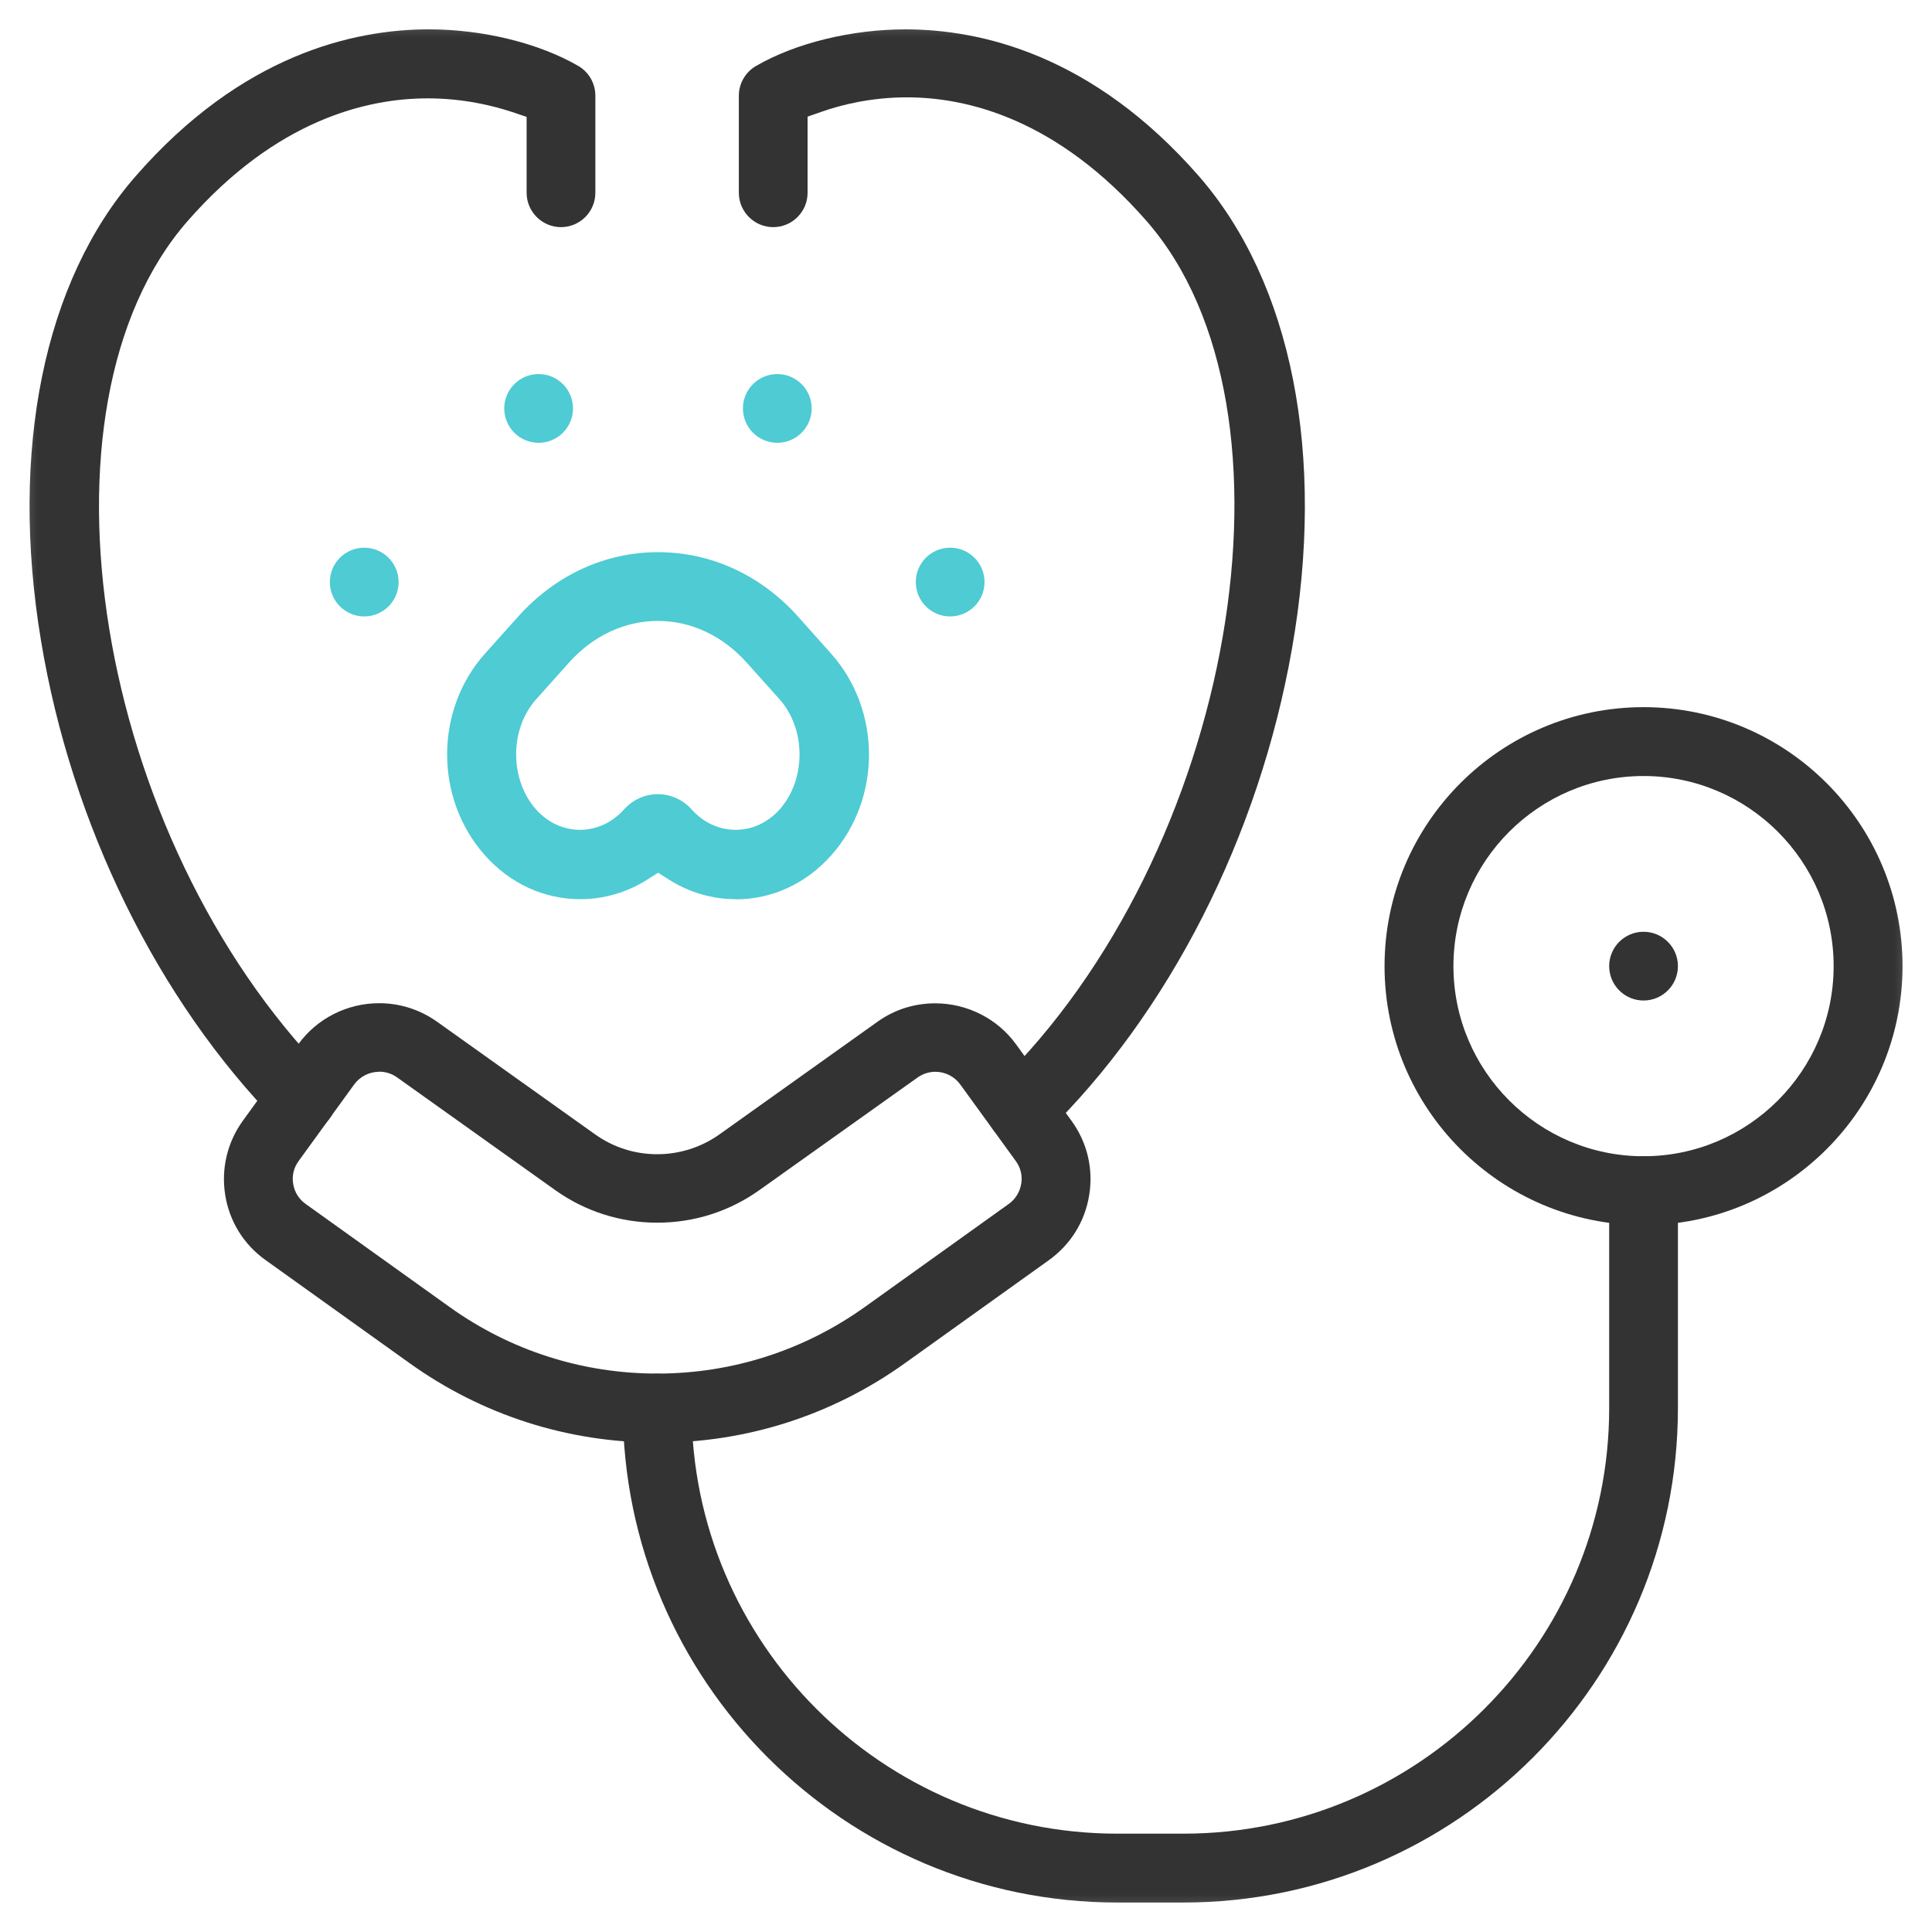 <svg width="78" height="78" viewBox="0 0 78 78" fill="none" xmlns="http://www.w3.org/2000/svg">
<g clip-path="url(#clip0_428_1134)">
<mask id="mask0_428_1134" style="mask-type:luminance" maskUnits="userSpaceOnUse" x="0" y="0" width="78" height="78">
<path d="M77.687 0.313L0.313 0.313L0.313 77.687L77.687 77.687L77.687 0.313Z" fill="white"/>
</mask>
<g mask="url(#mask0_428_1134)">
<path d="M29.705 36.302C28.762 36.302 27.838 36.034 27.034 35.529L26.569 35.235L26.105 35.529C25.3 36.034 24.377 36.302 23.428 36.302C21.963 36.302 20.596 35.673 19.58 34.533C17.542 32.248 17.542 28.668 19.58 26.388L20.911 24.903C22.412 23.221 24.423 22.293 26.569 22.293C28.715 22.293 30.727 23.221 32.228 24.903L33.553 26.388C35.591 28.673 35.596 32.253 33.553 34.538C32.537 35.678 31.17 36.308 29.705 36.308V36.302ZM26.564 25.068C25.218 25.068 23.944 25.666 22.974 26.749L21.643 28.235C20.57 29.442 20.57 31.474 21.643 32.681C22.118 33.213 22.747 33.502 23.418 33.502C24.088 33.502 24.718 33.208 25.192 32.681C25.543 32.289 26.038 32.062 26.559 32.062C27.08 32.062 27.575 32.289 27.926 32.681C28.4 33.213 29.03 33.502 29.7 33.502C30.371 33.502 31 33.208 31.475 32.681C32.548 31.474 32.548 29.442 31.475 28.235L30.144 26.749C29.174 25.666 27.9 25.068 26.554 25.068H26.564Z" fill="#4ECBD3"/>
<path d="M14.705 24.887C15.471 24.887 16.093 24.266 16.093 23.5C16.093 22.733 15.471 22.112 14.705 22.112C13.939 22.112 13.317 22.733 13.317 23.5C13.317 24.266 13.939 24.887 14.705 24.887Z" fill="#4ECBD3"/>
<path d="M38.36 24.887C39.127 24.887 39.748 24.266 39.748 23.5C39.748 22.733 39.127 22.112 38.36 22.112C37.594 22.112 36.973 22.733 36.973 23.5C36.973 24.266 37.594 24.887 38.36 24.887Z" fill="#4ECBD3"/>
<path d="M31.382 17.877C32.148 17.877 32.769 17.256 32.769 16.49C32.769 15.723 32.148 15.102 31.382 15.102C30.615 15.102 29.994 15.723 29.994 16.49C29.994 17.256 30.615 17.877 31.382 17.877Z" fill="#4ECBD3"/>
<path d="M21.746 17.877C22.512 17.877 23.134 17.256 23.134 16.49C23.134 15.723 22.512 15.102 21.746 15.102C20.98 15.102 20.358 15.723 20.358 16.49C20.358 17.256 20.98 17.877 21.746 17.877Z" fill="#4ECBD3"/>
<path d="M12.188 45.721C11.811 45.721 11.46 45.572 11.197 45.303C6.364 40.367 2.882 33.28 1.655 25.862C0.381 18.182 1.773 11.342 5.482 7.107C9.753 2.212 14.272 1.185 17.315 1.185C19.492 1.185 21.746 1.737 23.345 2.661C23.773 2.908 24.036 3.367 24.036 3.862V7.783C24.036 8.551 23.412 9.17 22.649 9.17C21.885 9.17 21.261 8.546 21.261 7.783V4.719L20.663 4.518C19.91 4.27 18.713 3.971 17.264 3.971C14.819 3.971 11.156 4.832 7.571 8.928C1.005 16.443 3.837 33.816 13.183 43.359C13.72 43.906 13.71 44.788 13.163 45.324C12.9 45.582 12.554 45.721 12.193 45.721H12.188Z" fill="#333333"/>
<path d="M41.218 46.181C40.842 46.181 40.486 46.031 40.223 45.758C39.686 45.211 39.702 44.329 40.249 43.792C49.838 34.461 52.948 16.541 46.294 8.928C42.683 4.796 39.042 3.93 36.617 3.93C35.152 3.93 33.95 4.239 33.197 4.502L32.604 4.709V7.783C32.604 8.551 31.98 9.17 31.217 9.17C30.453 9.17 29.829 8.546 29.829 7.783V3.863C29.829 3.367 30.097 2.908 30.526 2.661C32.124 1.737 34.379 1.186 36.555 1.186C39.599 1.186 44.117 2.212 48.394 7.102C52.159 11.414 53.536 18.373 52.159 26.198C50.828 33.775 47.197 40.914 42.188 45.783C41.925 46.036 41.585 46.175 41.218 46.175V46.181Z" fill="#333333"/>
<path d="M26.533 58.24C22.922 58.24 19.461 57.132 16.526 55.027L10.718 50.87C9.841 50.245 9.263 49.312 9.093 48.249C8.923 47.187 9.175 46.119 9.805 45.247L12.048 42.152C12.802 41.115 14.019 40.502 15.308 40.502C16.144 40.502 16.949 40.759 17.63 41.239L24.021 45.794C24.758 46.32 25.625 46.599 26.533 46.599C27.441 46.599 28.307 46.32 29.045 45.799L35.436 41.244C36.117 40.759 36.916 40.507 37.757 40.507C39.047 40.507 40.269 41.126 41.017 42.157L43.261 45.252C43.895 46.124 44.148 47.192 43.973 48.254C43.802 49.317 43.225 50.245 42.348 50.875L36.54 55.032C33.605 57.137 30.143 58.246 26.533 58.246V58.24ZM15.303 43.271C14.911 43.271 14.535 43.462 14.303 43.777L12.054 46.877C11.858 47.145 11.78 47.475 11.837 47.8C11.889 48.125 12.069 48.414 12.337 48.605L18.145 52.763C20.606 54.527 23.51 55.455 26.533 55.455C29.555 55.455 32.459 54.522 34.92 52.763L40.728 48.605C40.996 48.414 41.172 48.125 41.228 47.8C41.285 47.475 41.208 47.145 41.012 46.877L38.768 43.782C38.536 43.462 38.159 43.271 37.767 43.271C37.509 43.271 37.262 43.349 37.05 43.498L30.659 48.048C29.447 48.909 28.023 49.363 26.538 49.363C25.052 49.363 23.623 48.909 22.416 48.048L16.025 43.493C15.814 43.344 15.566 43.266 15.308 43.266L15.303 43.271Z" fill="#333333"/>
<path d="M45.108 76.81C34.1 76.81 25.145 67.855 25.145 56.848C25.145 56.079 25.77 55.46 26.533 55.46C27.297 55.46 27.921 56.084 27.921 56.848C27.921 66.323 35.632 74.03 45.108 74.03H47.78C57.255 74.03 64.967 66.323 64.967 56.848V48.069C64.967 47.3 65.591 46.681 66.354 46.681C67.118 46.681 67.742 47.305 67.742 48.069V56.848C67.742 67.855 58.787 76.81 47.78 76.81H45.108Z" fill="#333333"/>
<path d="M66.354 49.461C60.587 49.461 55.898 44.772 55.898 39.005C55.898 33.238 60.587 28.55 66.354 28.55C72.121 28.55 76.81 33.238 76.81 39.005C76.81 44.772 72.121 49.461 66.354 49.461ZM66.354 31.33C62.119 31.33 58.679 34.776 58.679 39.005C58.679 43.235 62.124 46.681 66.354 46.681C70.584 46.681 74.029 43.235 74.029 39.005C74.029 34.776 70.584 31.33 66.354 31.33Z" fill="#333333"/>
<path d="M66.354 40.393C67.121 40.393 67.742 39.772 67.742 39.005C67.742 38.239 67.121 37.618 66.354 37.618C65.588 37.618 64.967 38.239 64.967 39.005C64.967 39.772 65.588 40.393 66.354 40.393Z" fill="#333333"/>
</g>
</g>
<defs>
<clipPath id="clip0_428_1134">
<rect width="77.373" height="77.373" fill="white" transform="translate(0.313 0.313)"/>
</clipPath>
</defs>
</svg>
